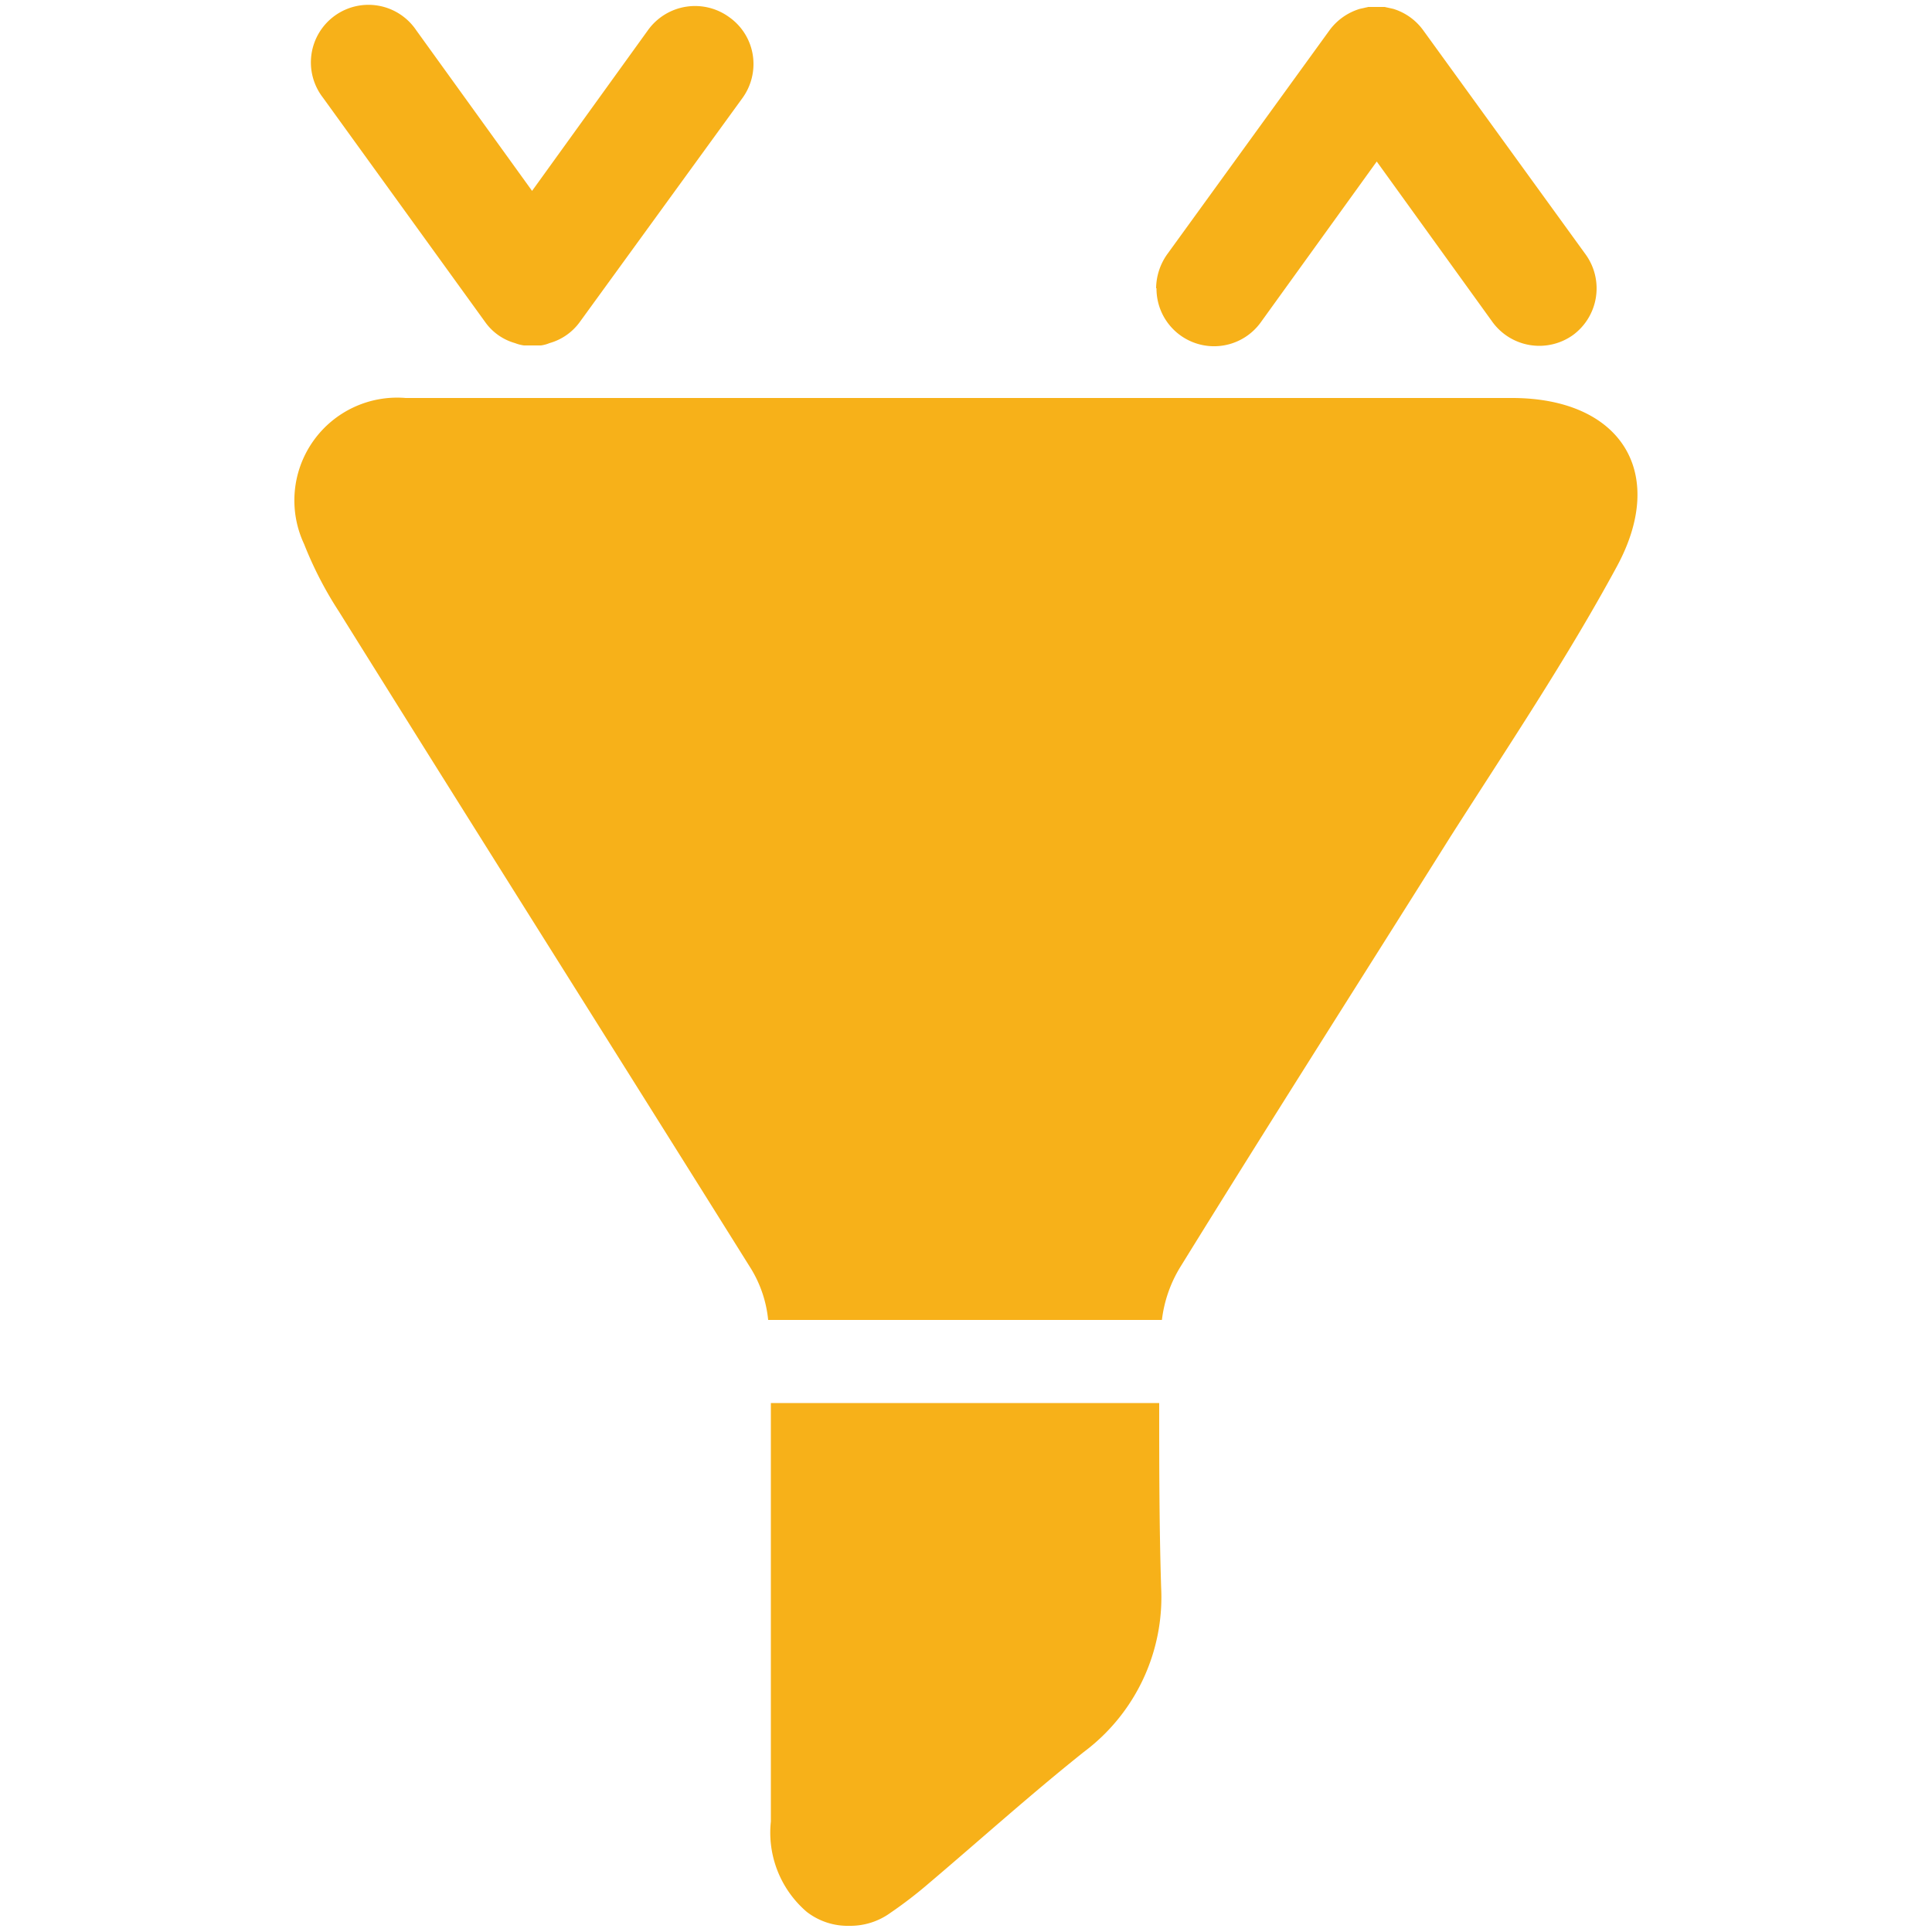 <svg id="Layer_1" data-name="Layer 1" xmlns="http://www.w3.org/2000/svg" viewBox="0 0 50 50"><defs><style>.cls-1{fill:#f7b119;}</style></defs><title>icon (2)</title><path class="cls-1" d="M30.05,41.08a5,5,0,0,1-2,4.26c-1.38,1.1-2.69,2.28-4,3.39a11.17,11.17,0,0,1-1,.77,1.77,1.77,0,0,1-1.07.34,1.73,1.73,0,0,1-1.1-.36,2.7,2.7,0,0,1-.93-2.34c0-3.61,0-7.22,0-10.83H30C30,37.9,30,39.48,30.05,41.08Z"/><path class="cls-1" d="M41.85,14.65c-1.31,2.42-2.85,4.71-4.31,7-2.33,3.71-4.69,7.41-7,11.15a3.39,3.39,0,0,0-.47,1.36H19.88a3.13,3.13,0,0,0-.44-1.32c-3.54-5.66-7.11-11.31-10.66-17a9.78,9.78,0,0,1-.91-1.76A2.66,2.66,0,0,1,10.5,10.3c1.61,0,3.21,0,4.81,0H39.13C41.92,10.3,43.17,12.2,41.85,14.65Z"/><path class="cls-1" d="M19.5,1.66a1.5,1.5,0,0,1-.28.87L15,8.34a1.45,1.45,0,0,1-.78.54.9.9,0,0,1-.22.06h-.44a1,1,0,0,1-.23-.06,1.42,1.42,0,0,1-.77-.54L8.36,2.53A1.49,1.49,0,1,1,10.77.78l3,4.16,3-4.16A1.5,1.5,0,0,1,18.88.45,1.48,1.48,0,0,1,19.5,1.66Z"/><path class="cls-1" d="M29.92,7.46a1.55,1.55,0,0,1,.28-.87L34.41.78a1.52,1.52,0,0,1,.78-.55l.22-.05.21,0h0l.21,0,.23.05a1.5,1.5,0,0,1,.77.55l4.21,5.81a1.5,1.5,0,0,1-.33,2.08,1.5,1.5,0,0,1-2.08-.33l-3-4.16-3,4.16a1.49,1.49,0,0,1-2.7-.88Z"/></svg>